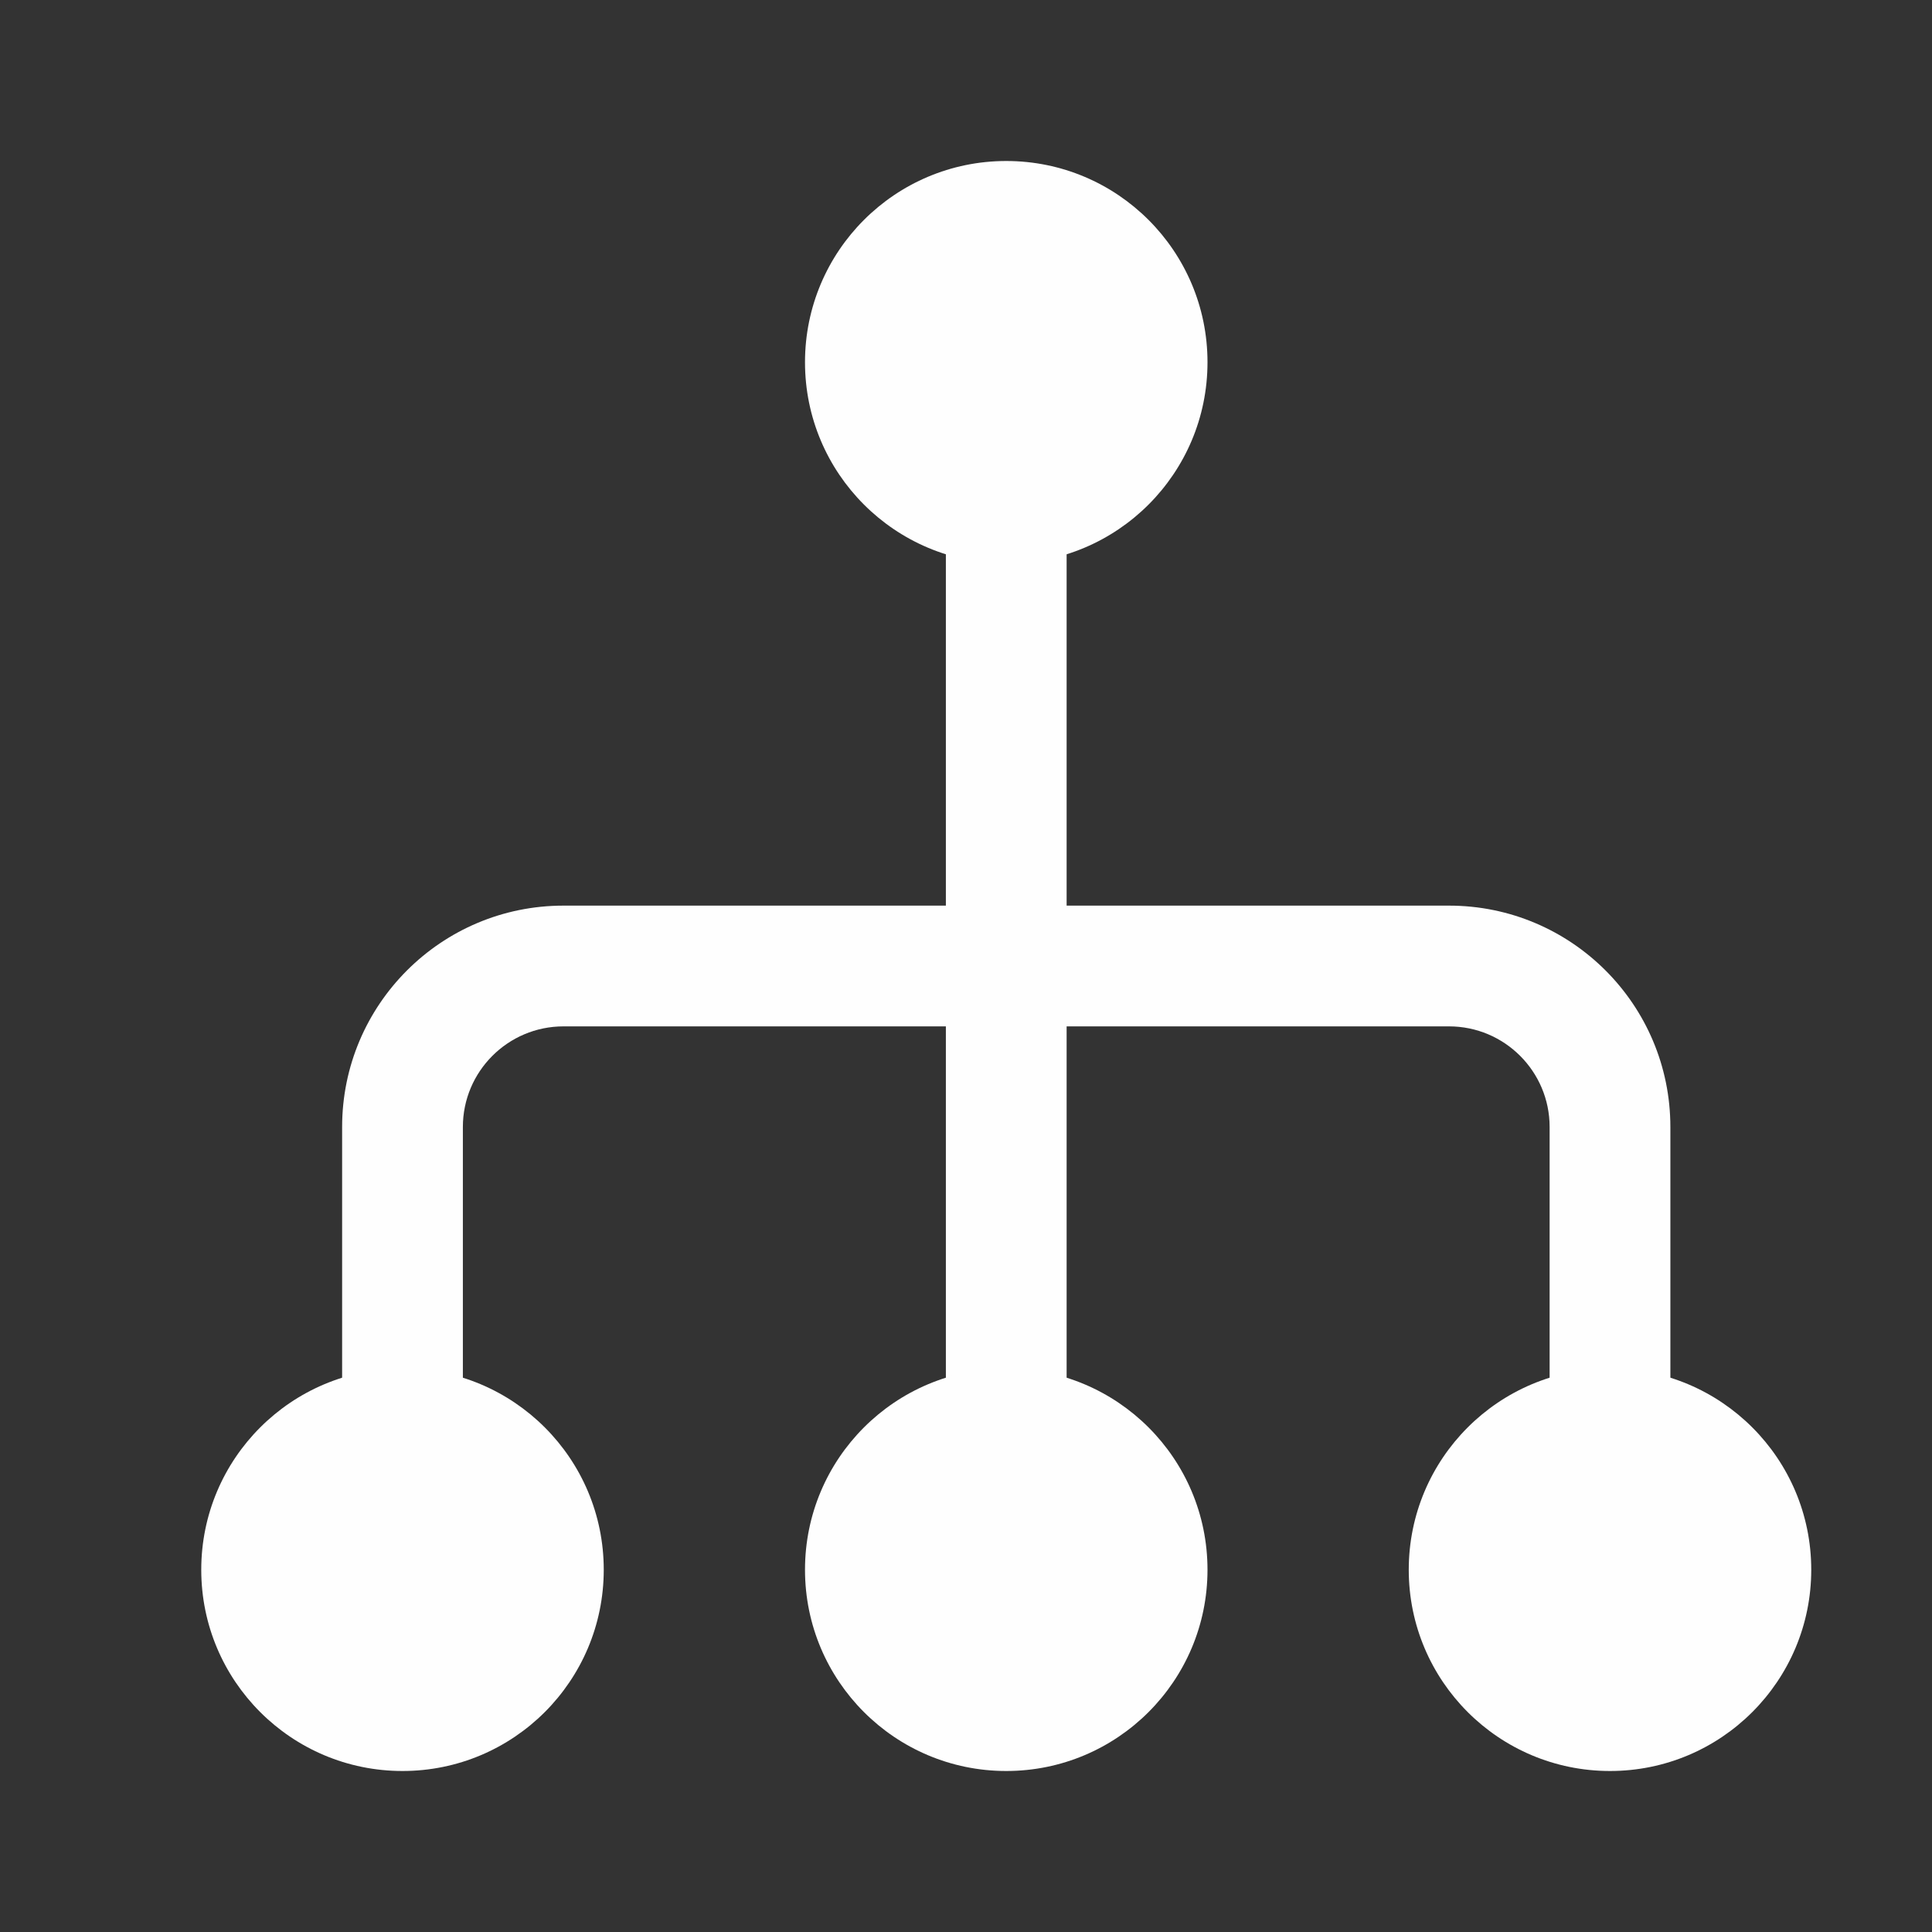 <svg aria-hidden="true" role="img" width="24" height="24" viewBox="0 0 24 24" fill="none" xmlns="http://www.w3.org/2000/svg"><rect x="0" y="0" width="24" height="24" fill="#333333" stroke="none"/><path fill-rule="evenodd" clip-rule="evenodd" d="M13.25 18L13.25 6L11.75 6L11.75 18L13.25 18Z" fill="#fefefe"></path><path fill-rule="evenodd" clip-rule="evenodd" d="M7 12.75C6.31 12.75 5.75 13.31 5.75 14V18H4.25V14C4.25 12.481 5.481 11.25 7 11.25H18C19.519 11.25 20.75 12.481 20.75 14V18H19.25V14C19.25 13.31 18.69 12.75 18 12.75H7Z" fill="#fefefe"></path><path d="M12.5 7C11.119 7 10 5.881 10 4.5C10 3.119 11.119 2 12.5 2C13.881 2 15 3.119 15 4.5C15 5.881 13.881 7 12.5 7Z" fill="#fefefe"></path><path d="M20 22C18.619 22 17.5 20.881 17.5 19.5C17.5 18.119 18.619 17 20 17C21.381 17 22.5 18.119 22.5 19.5C22.5 20.881 21.381 22 20 22Z" fill="#fefefe"></path><path d="M12.5 22C11.119 22 10 20.881 10 19.5C10 18.119 11.119 17 12.5 17C13.881 17 15 18.119 15 19.5C15 20.881 13.881 22 12.5 22Z" fill="#fefefe"></path><path d="M5 22C3.619 22 2.5 20.881 2.5 19.5C2.5 18.119 3.619 17 5 17C6.381 17 7.5 18.119 7.5 19.5C7.5 20.881 6.381 22 5 22Z" fill="#fefefe"></path></svg>